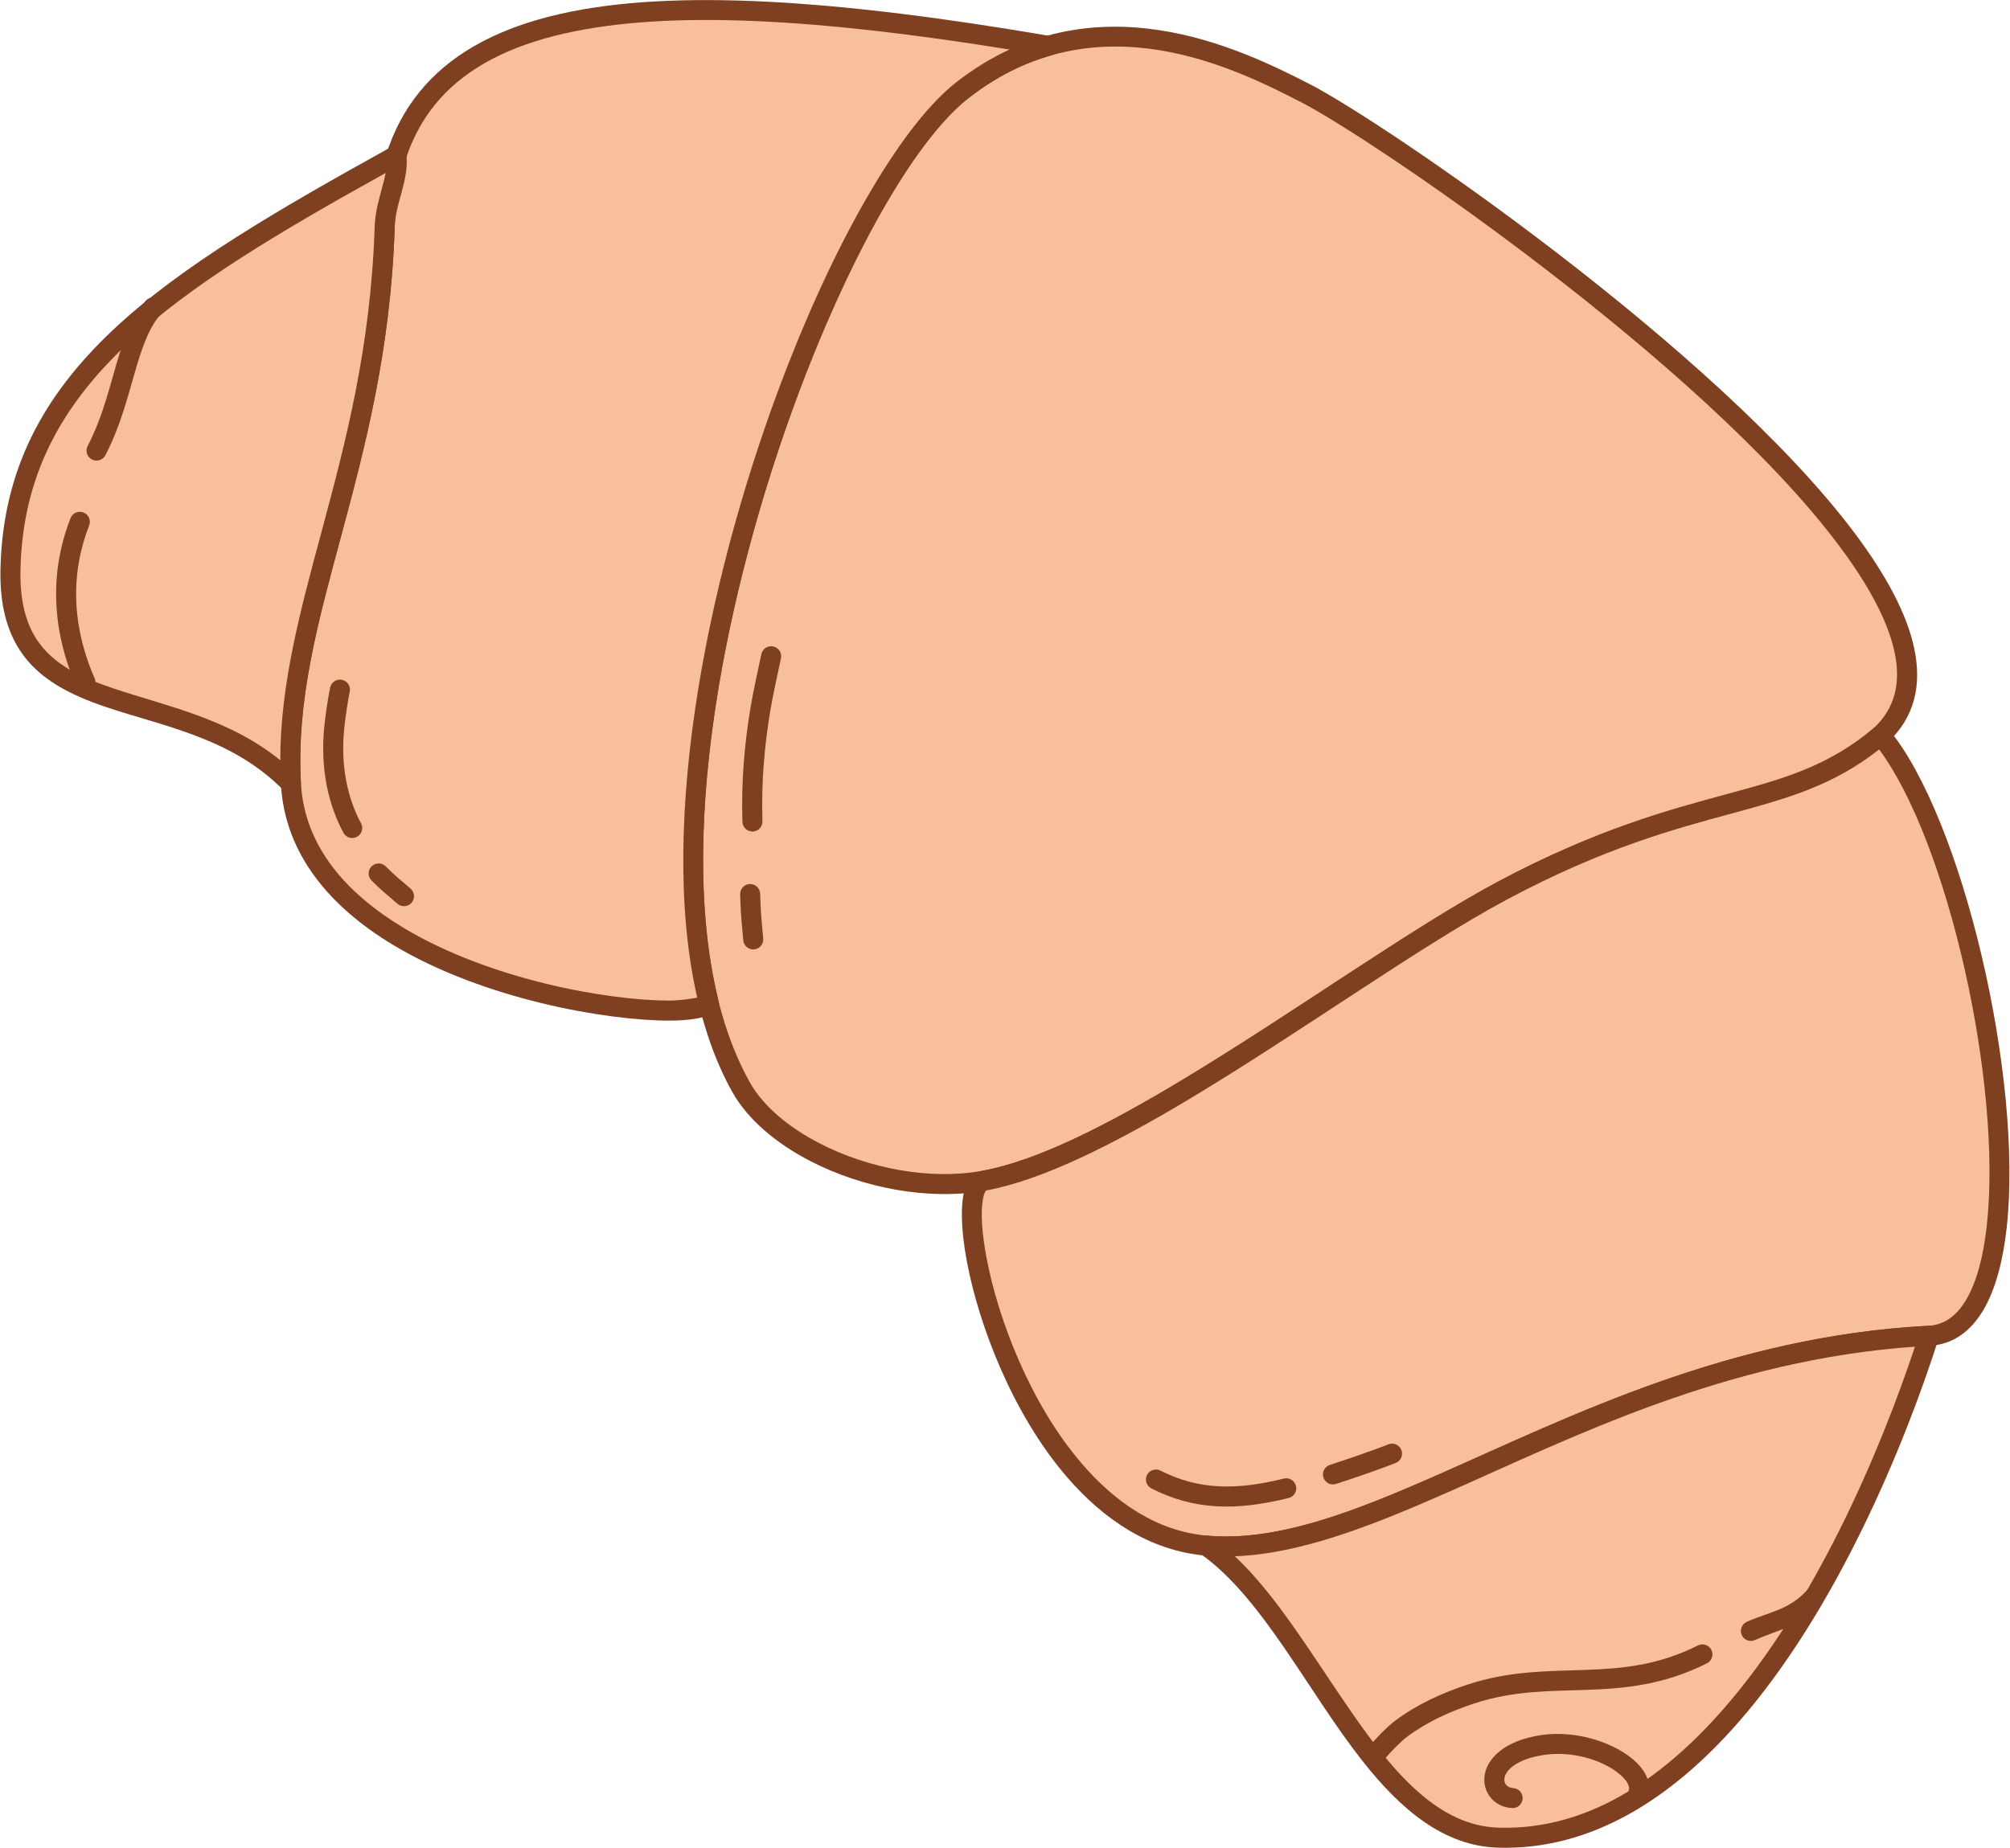 <?xml version="1.0" encoding="UTF-8" standalone="no"?><!DOCTYPE svg PUBLIC "-//W3C//DTD SVG 1.1//EN" "http://www.w3.org/Graphics/SVG/1.1/DTD/svg11.dtd"><svg width="100%" height="100%" viewBox="0 0 3347 3078" version="1.1" xmlns="http://www.w3.org/2000/svg" xmlns:xlink="http://www.w3.org/1999/xlink" xml:space="preserve" xmlns:serif="http://www.serif.com/" style="fill-rule:evenodd;clip-rule:evenodd;stroke-linejoin:round;stroke-miterlimit:2;"><g id="Croissant"><path d="M1602.3,150.38c221.5,-173.131 461.917,-51.109 570.348,4.212c170.522,87 1229.41,819.035 959.065,1069.99c-150.643,139.838 -304.256,85.283 -628.563,258.048c-240.767,128.263 -632.588,442.074 -864.891,483.85c-153.182,27.548 -344.564,-49.225 -404.182,-155.65c-244.771,-436.944 130.157,-1474.37 368.223,-1660.44Z" style="fill:#f7bf9a;"/><path d="M1592.04,137.249c-120.536,94.215 -276.912,403.361 -370.98,744.853c-94.157,341.819 -125.569,715.426 -1.52,936.868c25.239,45.054 72.49,85.427 130.84,115.38c85.808,44.049 195.471,65.678 290.833,48.529c94.436,-16.983 214.97,-77.846 341.083,-153.536c185.882,-111.563 384.43,-255.155 528.695,-332.008c160.589,-85.549 278.936,-114.761 375.765,-139.952c100.661,-26.188 178.753,-48.606 256.3,-120.591c45.085,-41.851 57.477,-95.581 44.38,-157.276c-12.187,-57.407 -47.239,-122.252 -98.079,-190.261c-230.807,-308.754 -788.996,-688.216 -909.131,-749.509c-111.82,-57.05 -359.762,-181.04 -588.186,-2.497l0,-0Zm20.528,26.262c214.579,-167.721 447.467,-47.665 552.509,5.927c118.596,60.507 669.734,434.979 897.582,739.775c47.445,63.467 80.797,123.651 92.17,177.225c10.463,49.287 1.567,92.49 -34.451,125.924c-73.096,67.853 -147.131,88.076 -242.015,112.761c-98.715,25.683 -219.327,55.576 -383.045,142.793c-144.657,77.062 -343.787,220.98 -530.176,332.846c-122.068,73.263 -238.422,132.872 -329.828,149.31c-88.457,15.907 -190.117,-4.517 -269.711,-45.376c-51.918,-26.652 -94.525,-61.93 -116.981,-102.017c-120.722,-215.502 -87.056,-579.076 4.575,-911.725c91.721,-332.974 241.841,-635.578 359.371,-727.443l0,0Z" style="fill:#7e4021;"/><path d="M1602.3,150.38c47.331,-36.995 95.525,-60.513 143.111,-74.086c-697.447,-119.212 -1092.77,-79.307 -1104.87,301.775c-12.869,405.178 -171.36,646.76 -156.124,926.959c19.14,351.993 707.7,414.56 694.908,361.681c-117.973,-487.657 208.199,-1348.45 422.975,-1516.33Z" style="fill:#f7bf9a;"/><path d="M1612.57,163.511c45.455,-35.529 91.718,-58.155 137.418,-71.189c7.483,-2.134 12.493,-9.162 12.071,-16.932c-0.422,-7.769 -6.164,-14.213 -13.834,-15.524c-351.519,-60.084 -626.921,-79.597 -815.948,-36.545c-97.646,22.24 -172.766,61.18 -224.484,118.946c-52.035,58.12 -80.734,135.448 -83.904,235.273c-6.387,201.086 -49.002,361.559 -88.037,506.543c-39.817,147.887 -75.784,280.005 -68.071,421.85c6.432,118.275 83.937,206.063 187.161,268.084c150.264,90.283 354.702,125.714 458.848,125.841c34.001,0.041 58.296,-4.354 68.905,-10.486c12.231,-7.069 15.19,-16.847 12.835,-26.582c-70.118,-289.845 18.867,-712.657 146.658,-1040.53c84.609,-217.081 185.864,-392.684 270.382,-458.747l0,0Zm-451.568,1498.03c-8.893,1.726 -28.286,5.002 -47.172,4.979c-100.255,-0.121 -297.071,-34.17 -441.72,-121.08c-93.386,-56.109 -165.226,-134.319 -171.045,-241.321c-7.523,-138.354 28.138,-267.127 66.974,-411.374c39.619,-147.152 82.684,-310.058 89.166,-514.151c2.882,-90.716 28.136,-161.281 75.423,-214.097c47.604,-53.171 117.173,-88.208 207.051,-108.679c174.839,-39.821 424.73,-24.423 741.361,26.666c-29.771,13.757 -59.549,31.742 -88.998,54.761l0,-0c-87.303,68.239 -193.515,248.67 -280.912,472.904c-128.887,330.688 -217.623,756.348 -150.128,1051.39Z" style="fill:#7e4021;"/><path d="M484.421,1305.03c-175.789,-180.127 -472.644,-82.198 -466.99,-356.152c6.654,-322.352 265.55,-480.936 642.622,-689.791c4.886,36.795 -18.106,74.839 -19.508,118.984c-12.869,405.178 -171.36,646.76 -156.124,926.959Z" style="fill:#f7bf9a;"/><path d="M472.493,1316.67c4.85,4.97 12.272,6.412 18.629,3.62c6.358,-2.792 10.318,-9.232 9.941,-16.165c-7.523,-138.354 28.138,-267.127 66.974,-411.374c39.619,-147.152 82.684,-310.058 89.166,-514.151c0.659,-20.728 6.553,-39.99 11.542,-58.423c5.92,-21.876 10.552,-42.78 7.83,-63.284c-0.726,-5.462 -4.104,-10.213 -9.026,-12.692c-4.922,-2.478 -10.751,-2.364 -15.572,0.307c-189.952,105.212 -350.027,197.932 -463.564,304.776c-116.085,109.242 -184.218,233.218 -187.645,399.25c-1.217,58.974 11.03,101.832 32.214,134.381c31.505,48.407 83.428,74.345 144.565,95.013c93.269,31.53 209.088,50.766 294.946,138.742Zm-5.764,-50.357c-85.647,-69.843 -191.188,-90.444 -278.507,-119.963c-53.442,-18.066 -99.763,-39.304 -127.302,-81.618c-18.179,-27.931 -27.87,-64.902 -26.826,-115.51c3.227,-156.32 67.869,-272.812 177.163,-375.664c106.651,-100.363 255.19,-187.769 431.001,-285.536c-1.43,7.674 -3.53,15.469 -5.689,23.447c-5.636,20.824 -11.938,42.656 -12.682,66.073c-6.387,201.086 -49.002,361.559 -88.037,506.543c-36.087,134.035 -69.012,255.117 -69.121,382.228Z" style="fill:#7e4021;"/><path d="M1638.26,1966.48c-73.565,13.23 56.261,580.165 370.163,607.779c297.443,26.167 655.635,-320.754 1203.71,-349.489c220.875,-11.581 92.953,-791.86 -80.416,-1000.19c-156.963,132.706 -304.256,85.283 -628.563,258.048c-240.767,128.263 -632.588,442.074 -864.891,483.85Z" style="fill:#f7bf9a;"/><path d="M1635.31,1950.07c-11.616,2.089 -21.823,10.607 -27.683,27.034c-8.378,23.488 -8.108,68.583 2.441,124.362c20.065,106.09 75.876,252.847 165.746,357.589c61.51,71.689 138.898,123.685 231.147,131.8c121.388,10.679 252.887,-38.803 402.541,-104.793c218.46,-96.331 476.991,-227.536 803.5,-244.655c38.771,-2.033 68.814,-23.634 90.415,-60.851c19.406,-33.435 31.947,-80.208 38.081,-135.737c27.65,-250.315 -73.737,-682.817 -196.974,-830.905c-2.842,-3.415 -6.929,-5.554 -11.355,-5.942c-4.426,-0.388 -8.824,1.007 -12.216,3.875c-76.433,64.621 -150.683,85.004 -245.134,110.645c-97.878,26.572 -216.852,58.24 -380.505,145.422c-144.657,77.062 -343.787,220.98 -530.176,332.846c-122.068,73.263 -238.422,132.872 -329.828,149.31Zm6.632,32.671c94.33,-17.163 214.565,-77.907 340.35,-153.4c185.882,-111.563 384.43,-255.155 528.695,-332.008c160.654,-85.584 277.48,-116.587 373.565,-142.672c93.994,-25.517 168.685,-46.79 244.541,-106.443c114.722,154.444 205.313,557.198 179.273,792.941c-5.536,50.114 -16.265,92.49 -33.778,122.664c-15.318,26.392 -35.837,42.855 -63.331,44.296c-331.178,17.364 -593.62,149.735 -815.204,247.443c-143.71,63.369 -269.604,112.342 -386.171,102.088c-83.536,-7.349 -153.07,-55.383 -208.77,-120.301c-85.947,-100.168 -139.102,-240.62 -158.291,-342.078c-7.914,-41.843 -10.163,-76.782 -5.924,-98.861c0.862,-4.492 1.957,-8.316 3.486,-11.323c0.415,-0.817 1.213,-1.899 1.559,-2.346Z" style="fill:#7e4021;"/><path d="M3212.13,2224.76c-96.111,300.318 -342.014,848.013 -717.759,835.911c-213.5,-6.876 -312.768,-364.813 -485.948,-486.422c297.443,26.167 655.635,-320.754 1203.71,-349.489Z" style="fill:#f7bf9a;"/><path d="M3228.01,2229.85c1.669,-5.216 0.67,-10.918 -2.674,-15.256c-3.343,-4.337 -8.604,-6.755 -14.072,-6.468c-331.178,17.364 -593.62,149.735 -815.204,247.443c-143.71,63.369 -269.604,112.342 -386.171,102.088c-7.511,-0.661 -14.531,3.804 -17.117,10.888c-2.585,7.084 -0.092,15.021 6.079,19.354c102.777,72.17 178.675,228.931 269.011,343.911c64.234,81.757 135.883,142.627 225.979,145.529c155.185,4.998 289.397,-81.571 400.364,-208.195c162.737,-185.698 275.591,-457.393 333.805,-639.294Zm-39.316,13.056c-59.016,177.785 -166.665,429.804 -319.558,604.269c-103.978,118.648 -228.811,201.531 -374.222,196.848c-49.529,-1.595 -92.262,-23.942 -131.269,-57.741c-41.067,-35.585 -77.93,-83.725 -113.664,-135.282c-63.22,-91.215 -123.098,-192.685 -193.726,-258.978c107.615,-4.018 223.624,-48.792 353.254,-105.953c213.009,-93.928 464.114,-221.01 779.185,-243.163l-0,-0Z" style="fill:#7e4021;"/><path d="M2519.69,2978.1c-8.064,-0.429 -13.934,-5.452 -14.624,-12.362c-0.675,-6.754 2.938,-14.179 10.462,-21.024c10.571,-9.616 27.948,-17.392 53.402,-21.521c48.227,-7.824 98.285,8.034 126.023,30.105c7.721,6.144 13.644,12.615 16.491,19.308c1.603,3.77 2.024,7.544 0.045,10.998c-4.572,7.981 -1.804,18.174 6.178,22.746c7.982,4.572 18.174,1.804 22.746,-6.178c10.295,-17.972 6.888,-38.733 -9.142,-57.951c-27.934,-33.489 -99.122,-63.053 -167.679,-51.932c-57.892,9.392 -83.391,36.708 -89.953,59.88c-3.569,12.601 -2.164,24.809 2.833,34.952c7.164,14.541 21.808,25.22 41.447,26.265c9.185,0.489 17.04,-6.572 17.528,-15.758c0.489,-9.185 -6.572,-17.039 -15.757,-17.528Z" style="fill:#7e4021;"/><path d="M157.582,1129.69c-22.768,-51.987 -51.362,-146.242 -9.093,-254.515c3.345,-8.568 -0.895,-18.241 -9.464,-21.586c-8.569,-3.345 -18.242,0.895 -21.587,9.464c-46.501,119.113 -15.437,222.817 9.61,280.009c3.69,8.426 13.527,12.271 21.953,8.581c8.426,-3.69 12.271,-13.527 8.581,-21.953Z" style="fill:#7e4021;"/><path d="M2922.39,2731.57c39.41,-17.762 76.39,-23.138 109.24,-58.539c6.257,-6.743 5.862,-17.297 -0.881,-23.554c-6.743,-6.257 -17.297,-5.862 -23.554,0.881c-29.378,31.661 -63.256,34.937 -98.502,50.823c-8.386,3.78 -12.126,13.657 -8.346,22.043c3.779,8.386 13.656,12.126 22.043,8.346Z" style="fill:#7e4021;"/><path d="M1267.81,1089.49c-5.433,25.422 -13.23,60.719 -17.639,86.626c-10.784,63.361 -16.069,128.445 -13.881,192.721c0.313,9.193 8.031,16.403 17.224,16.09c9.193,-0.313 16.403,-8.03 16.09,-17.224c-2.111,-62.033 3.021,-124.844 13.428,-185.994c4.339,-25.498 12.028,-60.232 17.375,-85.253c1.923,-8.996 -3.82,-17.86 -12.815,-19.782c-8.996,-1.922 -17.86,3.82 -19.782,12.816Z" style="fill:#7e4021;"/><path d="M1232.49,1489.53c0.166,5.777 0.423,11.551 0.633,17.327c0.721,19.8 2.781,39.522 4.554,59.248c0.823,9.162 8.93,15.932 18.092,15.108c9.161,-0.823 15.931,-8.93 15.107,-18.092c-1.72,-19.136 -3.743,-38.267 -4.441,-57.476c-0.207,-5.691 -0.462,-11.38 -0.625,-17.073c-0.265,-9.194 -7.944,-16.445 -17.139,-16.181c-9.195,0.264 -16.445,7.944 -16.181,17.139Z" style="fill:#7e4021;"/><path d="M1917.3,2479.06c71.409,36.174 140.238,37.675 228.546,15.915c8.932,-2.201 14.396,-11.239 12.195,-20.171c-2.201,-8.931 -11.239,-14.395 -20.17,-12.195c-79.38,19.561 -141.319,19.232 -205.508,-13.285c-8.206,-4.156 -18.243,-0.869 -22.4,7.337c-4.156,8.206 -0.869,18.242 7.337,22.399Z" style="fill:#7e4021;"/><path d="M2224.63,2471.58c20.836,-6.552 79.53,-26.808 99.716,-35.101c8.509,-3.495 12.579,-13.241 9.083,-21.749c-3.495,-8.509 -13.241,-12.579 -21.749,-9.084c-19.644,8.07 -76.771,27.76 -97.048,34.135c-8.776,2.759 -13.66,12.124 -10.901,20.899c2.76,8.775 12.124,13.659 20.899,10.9Z" style="fill:#7e4021;"/><path d="M549.689,1145.31c-3.824,19.345 -6.696,38.872 -8.995,58.453c-7.384,62.892 1.037,127.192 31.148,183.197c4.356,8.102 14.47,11.143 22.571,6.788c8.102,-4.356 11.144,-14.47 6.788,-22.572c-26.867,-49.972 -33.99,-107.41 -27.401,-163.526c2.198,-18.717 4.934,-37.384 8.59,-55.875c1.784,-9.024 -4.094,-17.799 -13.118,-19.583c-9.024,-1.784 -17.799,4.094 -19.583,13.118Z" style="fill:#7e4021;"/><path d="M618.551,1466.35c13.484,13.908 28.673,26.324 43.366,38.918c6.984,5.987 17.514,5.177 23.501,-1.807c5.986,-6.984 5.176,-17.515 -1.808,-23.501c-13.918,-11.93 -28.354,-23.638 -41.127,-36.812c-6.403,-6.605 -16.963,-6.768 -23.567,-0.365c-6.604,6.403 -6.768,16.963 -0.365,23.567Z" style="fill:#7e4021;"/><path d="M175.556,758.144c23.636,-45.61 35.86,-92.252 48.065,-134.697c11.22,-39.022 22.081,-74.347 44.166,-100.698c5.909,-7.05 4.982,-17.571 -2.068,-23.48c-7.05,-5.908 -17.571,-4.981 -23.479,2.069c-20.109,23.993 -32.646,54.242 -43.284,88.175c-14.637,46.692 -25.772,100.761 -52.995,153.295c-4.233,8.167 -1.038,18.233 7.129,22.466c8.167,4.232 18.234,1.037 22.466,-7.13Z" style="fill:#7e4021;"/><path d="M2304.86,2930.93c8.378,-10.793 27.035,-29.865 37.926,-38.081c33.314,-25.133 72.532,-42.653 111.993,-55.654c65.786,-21.674 125.843,-20.469 186.397,-22.613c64.282,-2.277 129.072,-8.08 201.152,-44.228c8.223,-4.123 11.551,-14.147 7.427,-22.369c-4.123,-8.223 -14.147,-11.551 -22.369,-7.427c-67.112,33.656 -127.538,38.592 -187.39,40.711c-63.58,2.252 -126.574,1.509 -195.648,24.266c-42.895,14.133 -85.423,33.383 -121.638,60.704c-12.671,9.559 -34.435,31.695 -44.182,44.253c-5.64,7.266 -4.32,17.745 2.947,23.385c7.266,5.64 17.745,4.32 23.385,-2.947Z" style="fill:#7e4021;"/></g></svg>